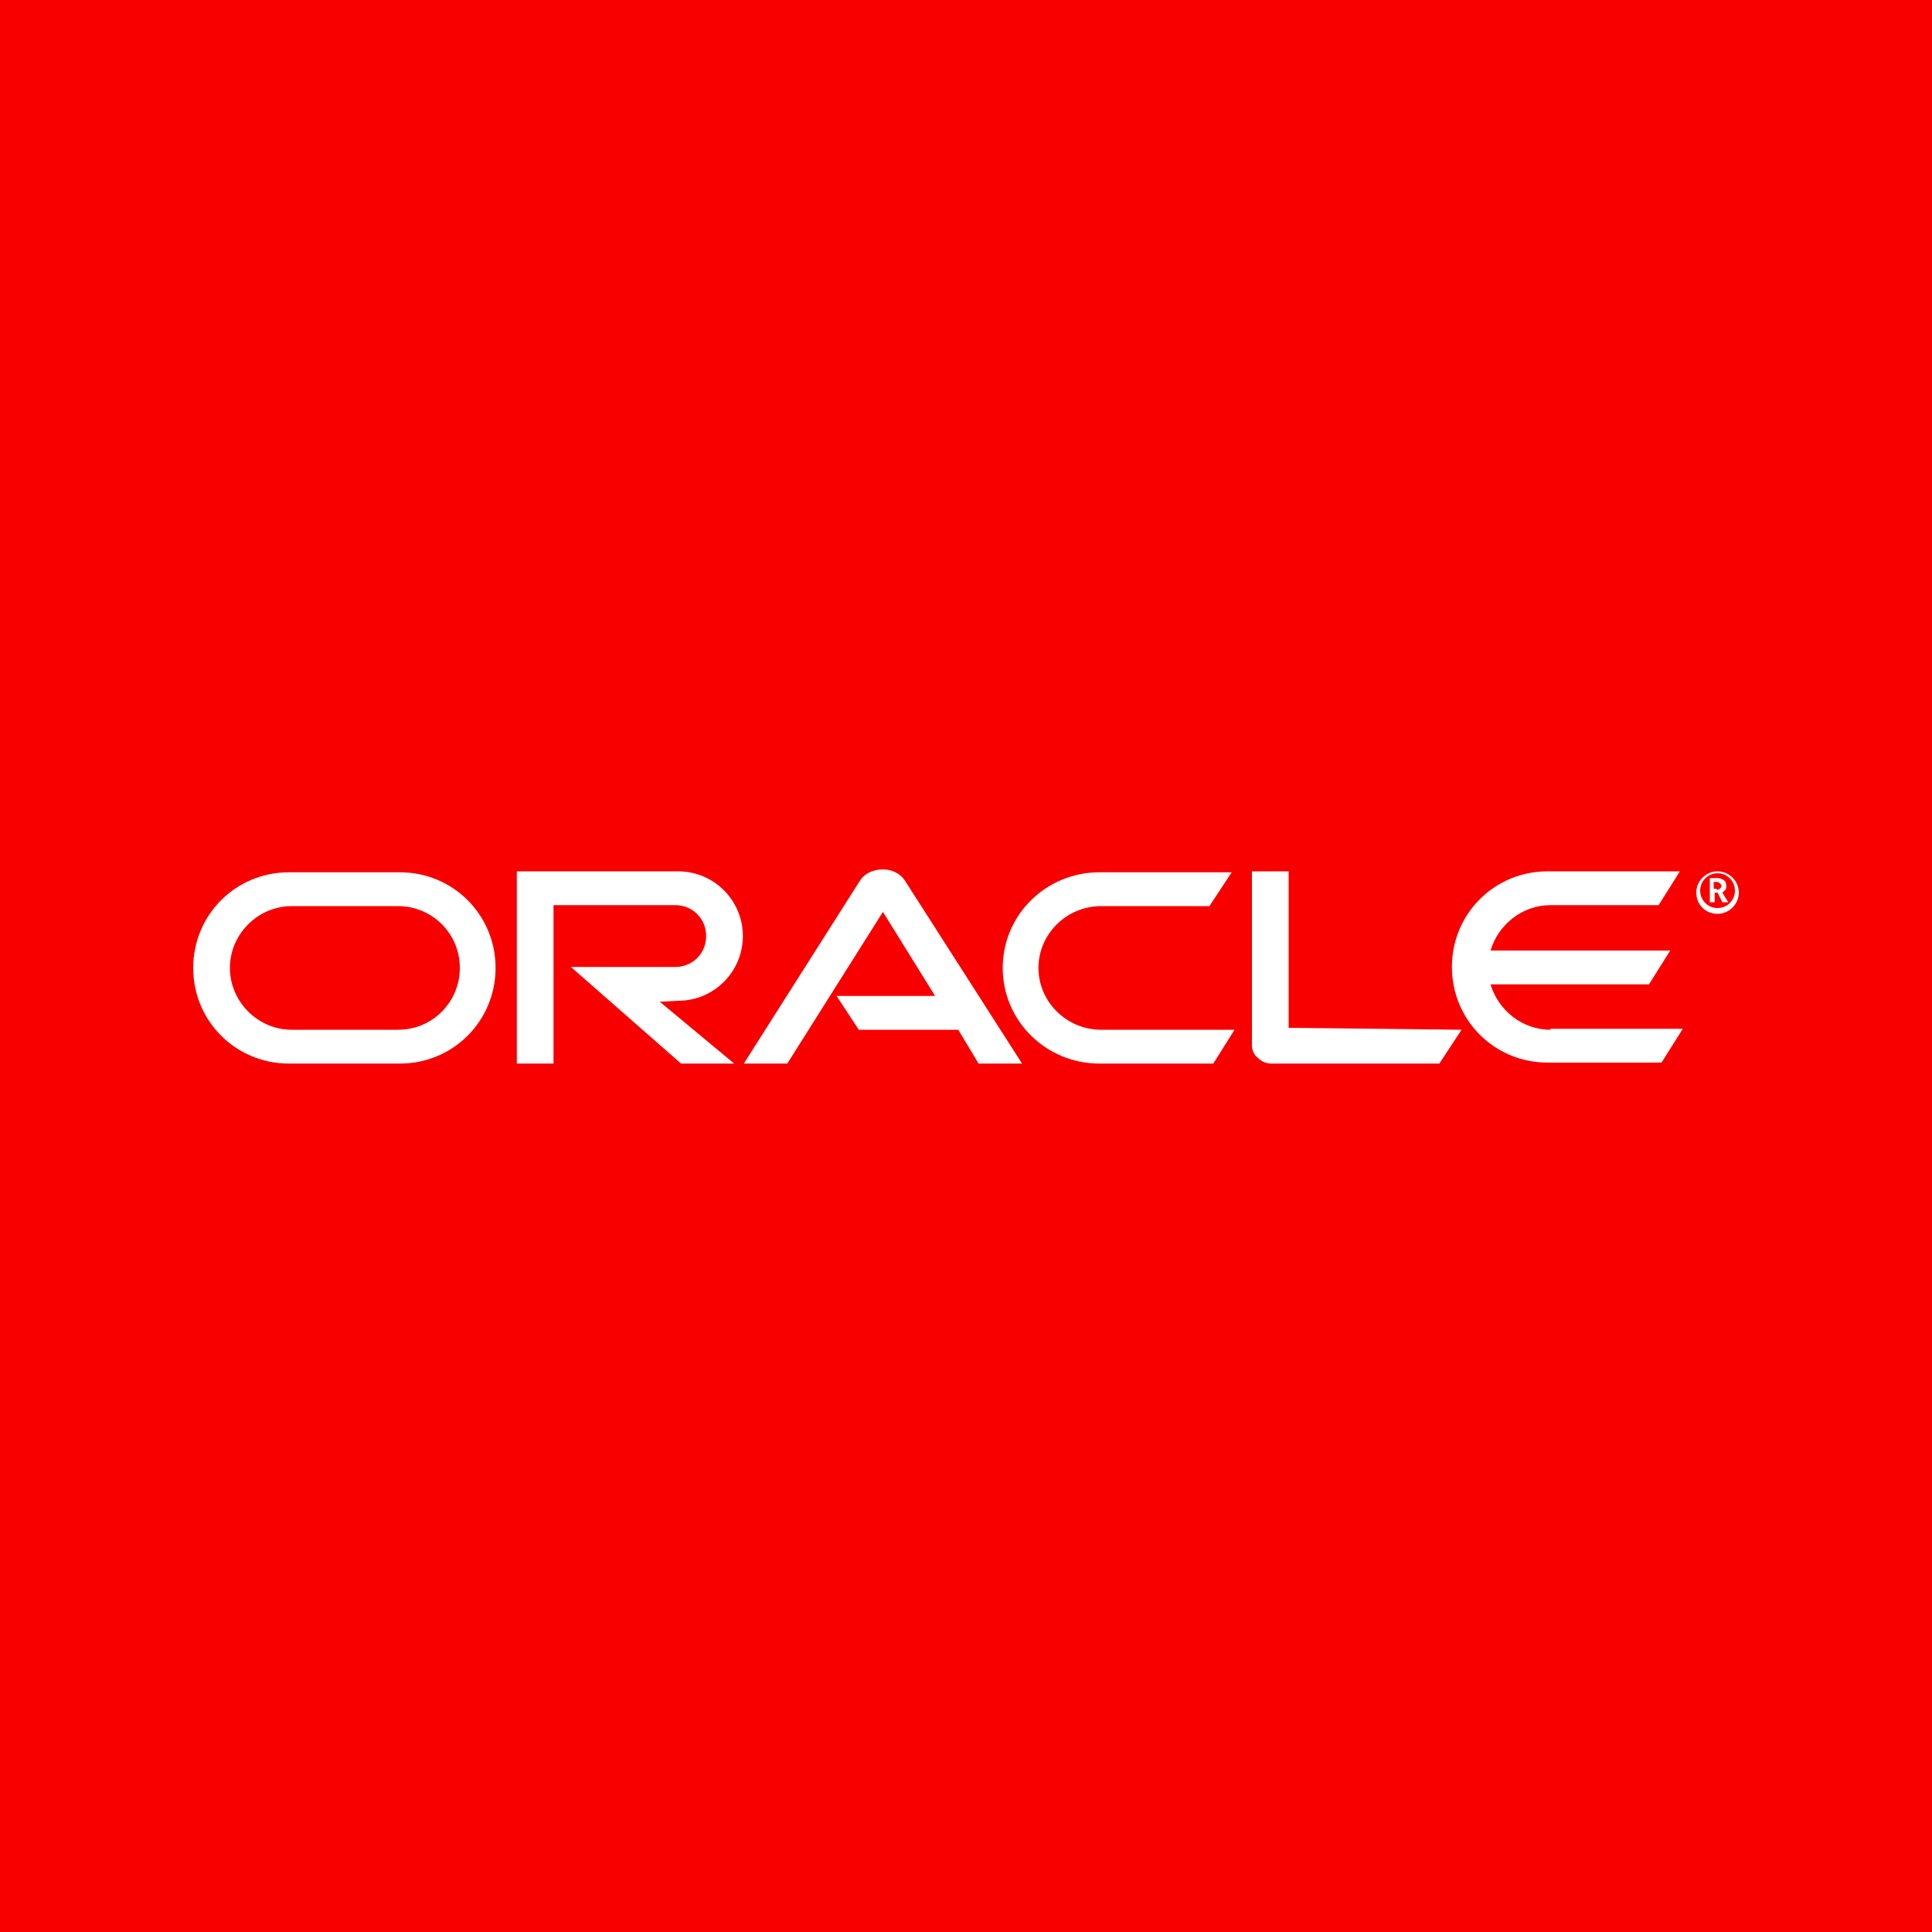 <?xml version="1.0" encoding="utf-8"?>
<!-- Generator: Adobe Illustrator 22.0.1, SVG Export Plug-In . SVG Version: 6.00 Build 0)  -->
<svg version="1.1" id="Layer_1" xmlns="http://www.w3.org/2000/svg" xmlns:xlink="http://www.w3.org/1999/xlink" x="0px" y="0px"
	 viewBox="0 0 200 200" enable-background="new 0 0 200 200" xml:space="preserve">
<rect fill="#F80000" width="200" height="200"/>
<g>
	<path fill="#FFFFFF" d="M86.6,103.1h10.2l-5.4-8.7l-9.9,15.7H77l12-18.9c0.5-0.8,1.4-1.2,2.4-1.2c0.9,0,1.8,0.4,2.3,1.2l12.1,18.9
		h-4.5l-2.1-3.5H88.9L86.6,103.1"/>
	<path fill="#FFFFFF" d="M133.4,106.4V90.2h-3.8v18c0,0.5,0.2,1,0.6,1.3c0.4,0.4,0.9,0.6,1.4,0.6H149l2.3-3.5L133.4,106.4"/>
	<path fill="#FFFFFF" d="M70.2,103.6c3.7,0,6.7-3,6.7-6.7c0-3.7-3-6.7-6.7-6.7H53.5v19.9h3.8V93.7h12.6c1.8,0,3.2,1.4,3.2,3.2
		c0,1.8-1.4,3.2-3.2,3.2H59.1l11.4,10H76l-7.7-6.4L70.2,103.6"/>
	<path fill="#FFFFFF" d="M29.9,110.1c-5.5,0-9.9-4.4-9.9-9.9s4.4-9.9,9.9-9.9h11.5c5.5,0,9.9,4.4,9.9,9.9s-4.4,9.9-9.9,9.9H29.9
		 M41.2,106.6c3.6,0,6.4-2.9,6.4-6.4c0-3.6-2.9-6.4-6.4-6.4h-11c-3.5,0-6.4,2.9-6.4,6.4s2.9,6.4,6.4,6.4H41.2"/>
	<path fill="#FFFFFF" d="M113.8,110.1c-5.5,0-10-4.4-10-9.9s4.5-9.9,10-9.9h13.7l-2.3,3.5H114c-3.6,0-6.5,2.9-6.5,6.4
		s2.9,6.4,6.5,6.4h13.8l-2.2,3.5H113.8"/>
	<path fill="#FFFFFF" d="M160.5,106.6c-2.9,0-5.4-2-6.2-4.7h16.4l2.2-3.5h-18.6c0.8-2.7,3.3-4.7,6.2-4.7h11.2l2.2-3.5h-13.7
		c-5.5,0-9.9,4.4-9.9,9.9s4.4,9.9,9.9,9.9H172l2.2-3.5h-13.7"/>
	<path fill="#FFFFFF" d="M176,92.2c0-1,0.8-1.8,1.8-1.8s1.8,0.8,1.8,1.8s-0.8,1.8-1.8,1.8S176,93.2,176,92.2 M177.8,94.6
		c1.2,0,2.2-1,2.2-2.2c0-1.2-1-2.2-2.2-2.2s-2.2,1-2.2,2.2C175.6,93.6,176.5,94.6,177.8,94.6 M177.6,90.9c0.3,0,0.5,0,0.6,0.1
		c0.5,0.1,0.5,0.6,0.5,0.7c0,0,0,0.1,0,0.2c0,0.1-0.1,0.3-0.3,0.4c0,0,0,0-0.1,0.1l0.6,1h-0.6l-0.5-1h-0.3v1H177v-2.5H177.6
		 M177.7,92.1c0.2,0,0.3,0,0.4-0.2c0.1,0,0.1-0.1,0.1-0.2s-0.1-0.2-0.2-0.3c-0.1-0.1-0.2-0.1-0.5-0.1h-0.1v0.7h0.3"/>
</g>
</svg>
